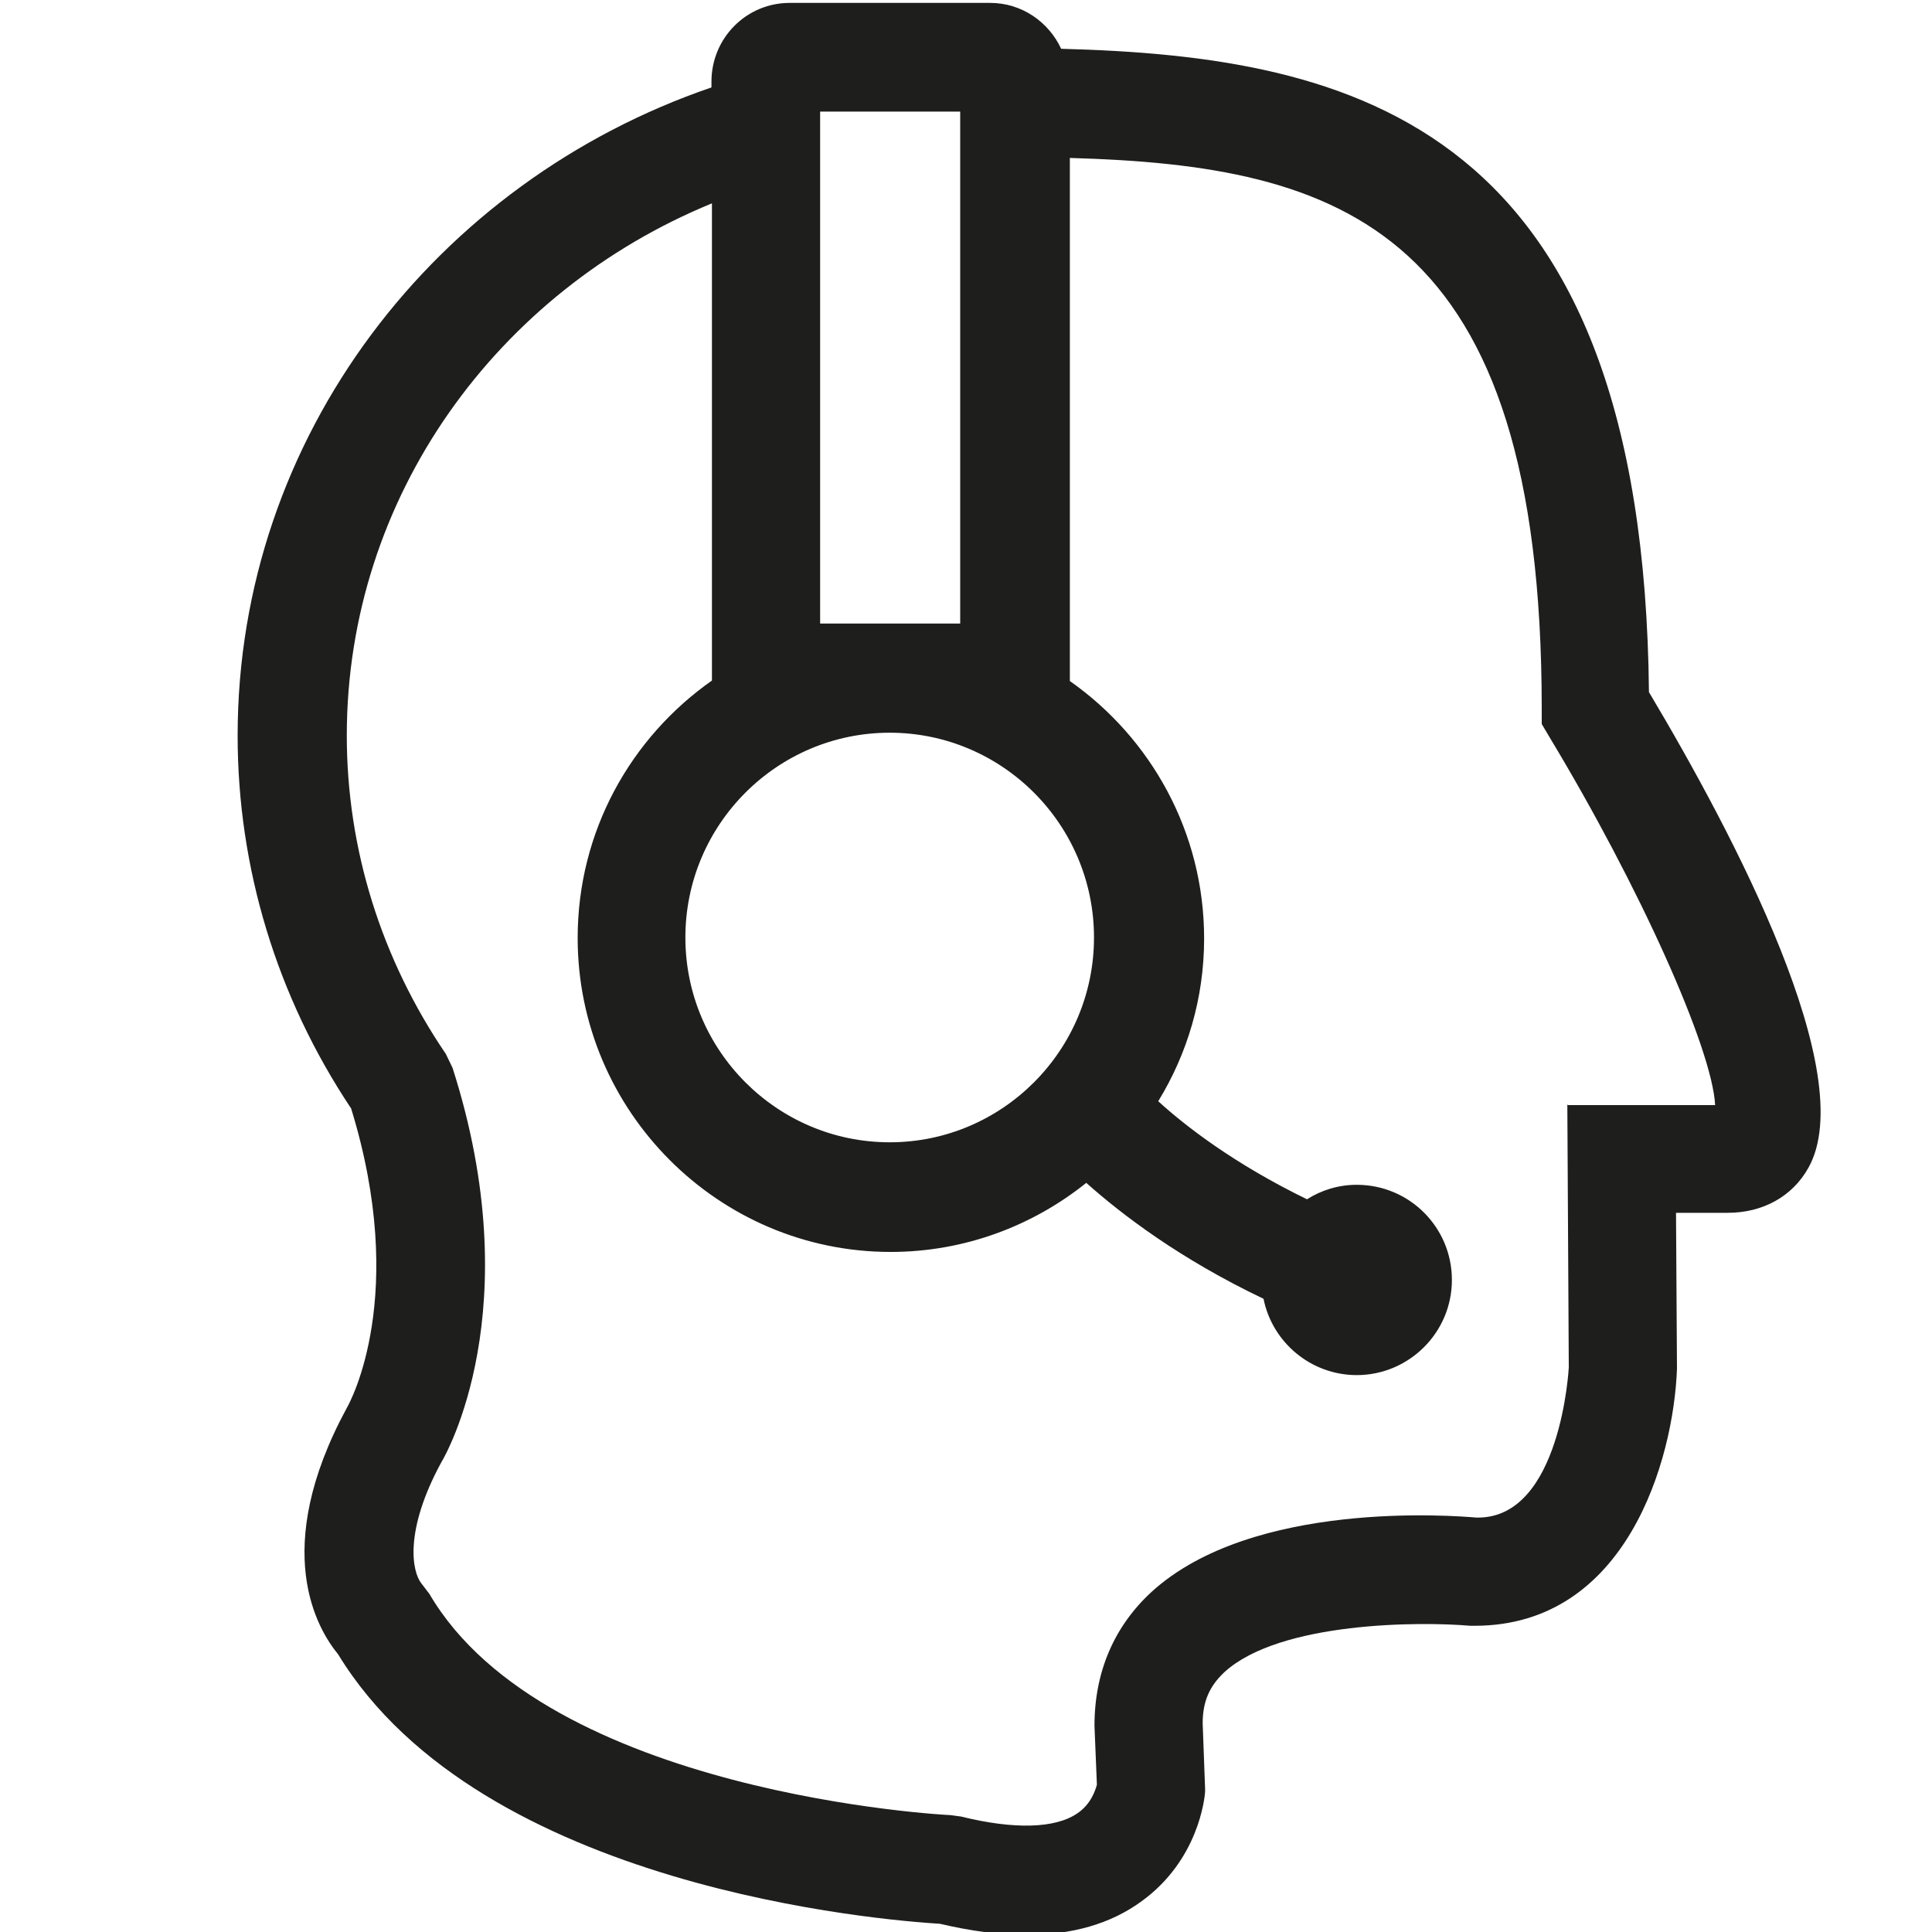 <?xml version="1.0" encoding="UTF-8"?>
<svg id="a" data-name="3219" xmlns="http://www.w3.org/2000/svg" viewBox="0 0 40 40">
  <path d="M34.14,14.35c-.11-11.79-6.1-13.18-12.17-13.34-.26-.56-.82-.95-1.47-.95h-4.15c-.9,0-1.62.73-1.62,1.63v.12c-5.7,1.95-9.81,7.22-9.81,13.42,0,2.74.81,5.41,2.35,7.72,1.19,3.87-.02,6.08-.09,6.2-1.6,2.95-.6,4.59-.18,5.1,2.96,4.86,11.33,5.51,12.46,5.58.64.15,1.24.23,1.78.23.96,0,1.76-.23,2.4-.7,1.17-.85,1.3-2.12,1.31-2.26v-.07s-.05-1.35-.05-1.35c0-.45.14-.77.45-1.06,1.15-1.05,4.07-1.05,5.09-.96.03,0,.06,0,.09,0,3.15,0,4.12-3.44,4.19-5.32l-.02-3.23h1.07c.73,0,1.34-.34,1.67-.93,1.08-1.92-1.53-6.88-3.3-9.85ZM18.42,23.65c-2.33,0-4.23-1.9-4.23-4.24s1.9-4.24,4.23-4.24,4.23,1.9,4.23,4.24-1.9,4.24-4.23,4.24ZM16.98,2.31h2.9v10.6h-2.9V2.31ZM32.45,22.87l.03,5.44s-.16,3.11-1.88,3.11h-.03c-.47-.04-4.64-.37-6.73,1.54-.77.71-1.18,1.65-1.18,2.77l.05,1.22c-.03.11-.12.4-.4.59-.46.32-1.32.34-2.41.07l-.22-.03c-.08,0-8.36-.43-10.79-4.58l-.16-.21c-.2-.24-.37-1.09.41-2.52.08-.13,1.83-3.16.23-8.16l-.14-.29c-1.34-1.97-2.05-4.25-2.05-6.59,0-4.95,3.12-9.2,7.56-11.02v9.88c-1.68,1.18-2.78,3.12-2.78,5.33,0,3.58,2.91,6.5,6.48,6.5,1.53,0,2.94-.54,4.05-1.43.73.65,1.93,1.57,3.67,2.4.18.9.98,1.58,1.93,1.58,1.08,0,1.97-.88,1.97-1.97s-.88-1.97-1.97-1.97c-.38,0-.73.11-1.03.3-1.5-.73-2.51-1.51-3.08-2.03.6-.98.95-2.13.95-3.37,0-2.2-1.1-4.15-2.78-5.33V3.27c5.63.16,9.77,1.44,9.77,11.4v.32l.16.27c1.87,3.1,3.37,6.45,3.43,7.62h-3.04Z" fill="#1e1e1c"/>
</svg>
